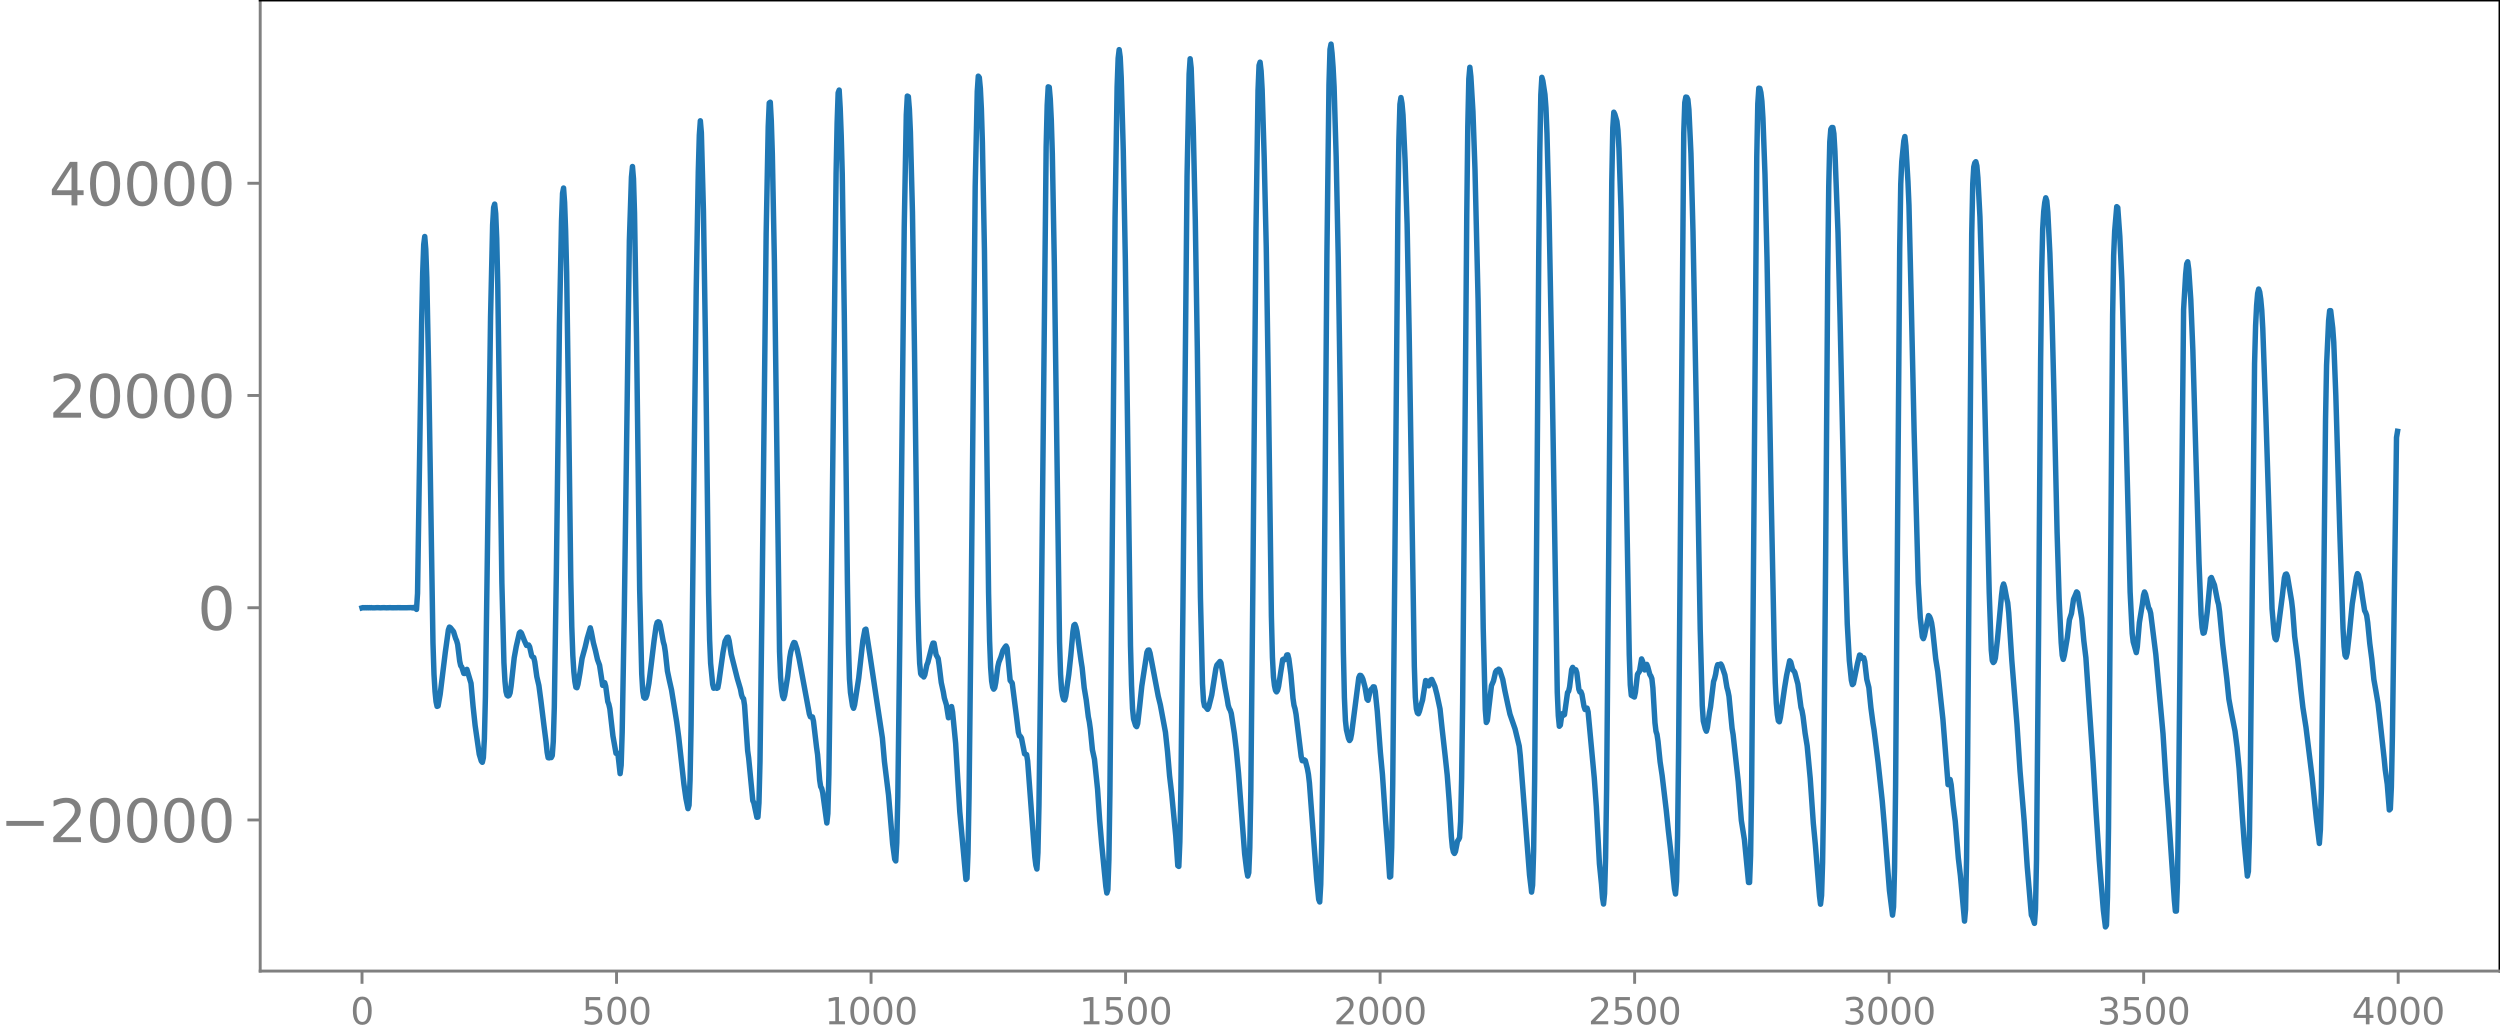 <svg xmlns="http://www.w3.org/2000/svg" xmlns:xlink="http://www.w3.org/1999/xlink" width="913.477" height="377.053" viewBox="0 0 685.107 282.79"><defs><style>*{stroke-linejoin:round;stroke-linecap:butt}</style></defs><g id="figure_1"><path id="patch_1" d="M0 282.79h685.107V0H0v282.79z" style="fill:none"/><g id="axes_1"><path id="patch_2" d="M71.308 266.112h613.8V0h-613.8v266.112z" style="fill:none"/><g id="matplotlib.axis_1"><g id="xtick_1"><g id="line2d_1"><defs><path id="me1cfb9fbd7" d="M0 0v3.5" style="stroke:gray;stroke-width:.8"/></defs><use xlink:href="#me1cfb9fbd7" x="99.207" y="266.112" style="fill:gray;stroke:gray;stroke-width:.8"/></g><g id="text_1" style="fill:gray" transform="matrix(.1 0 0 -.1 96.026 280.71)"><defs><path id="DejaVuSans-30" d="M2034 4250q-487 0-733-480-245-479-245-1442 0-959 245-1439 246-480 733-480 491 0 736 480 246 480 246 1439 0 963-246 1442-245 480-736 480zm0 500q785 0 1199-621 414-620 414-1801 0-1178-414-1799Q2819-91 2034-91q-784 0-1198 620-414 621-414 1799 0 1181 414 1801 414 621 1198 621z" transform="scale(.016)"/></defs><use xlink:href="#DejaVuSans-30"/></g></g><g id="xtick_2"><use xlink:href="#me1cfb9fbd7" id="line2d_2" x="168.958" y="266.112" style="fill:gray;stroke:gray;stroke-width:.8"/><g id="text_2" style="fill:gray" transform="matrix(.1 0 0 -.1 159.414 280.71)"><defs><path id="DejaVuSans-35" d="M691 4666h2478v-532H1269V2991q137 47 274 70 138 23 276 23 781 0 1237-428 457-428 457-1159 0-753-469-1171Q2575-91 1722-91q-294 0-599 50Q819 9 494 109v635q281-153 581-228t634-75q541 0 856 284 316 284 316 772 0 487-316 771-315 285-856 285-253 0-505-56-251-56-513-175v2344z" transform="scale(.016)"/></defs><use xlink:href="#DejaVuSans-35"/><use xlink:href="#DejaVuSans-30" x="63.623"/><use xlink:href="#DejaVuSans-30" x="127.246"/></g></g><g id="xtick_3"><use xlink:href="#me1cfb9fbd7" id="line2d_3" x="238.708" y="266.112" style="fill:gray;stroke:gray;stroke-width:.8"/><g id="text_3" style="fill:gray" transform="matrix(.1 0 0 -.1 225.982 280.71)"><defs><path id="DejaVuSans-31" d="M794 531h1031v3560L703 3866v575l1116 225h631V531h1031V0H794v531z" transform="scale(.016)"/></defs><use xlink:href="#DejaVuSans-31"/><use xlink:href="#DejaVuSans-30" x="63.623"/><use xlink:href="#DejaVuSans-30" x="127.246"/><use xlink:href="#DejaVuSans-30" x="190.869"/></g></g><g id="xtick_4"><use xlink:href="#me1cfb9fbd7" id="line2d_4" x="308.457" y="266.112" style="fill:gray;stroke:gray;stroke-width:.8"/><g id="text_4" style="fill:gray" transform="matrix(.1 0 0 -.1 295.733 280.71)"><use xlink:href="#DejaVuSans-31"/><use xlink:href="#DejaVuSans-35" x="63.623"/><use xlink:href="#DejaVuSans-30" x="127.246"/><use xlink:href="#DejaVuSans-30" x="190.869"/></g></g><g id="xtick_5"><use xlink:href="#me1cfb9fbd7" id="line2d_5" x="378.207" y="266.112" style="fill:gray;stroke:gray;stroke-width:.8"/><g id="text_5" style="fill:gray" transform="matrix(.1 0 0 -.1 365.483 280.71)"><defs><path id="DejaVuSans-32" d="M1228 531h2203V0H469v531q359 372 979 998 621 627 780 809 303 340 423 576 121 236 121 464 0 372-261 606-261 235-680 235-297 0-627-103-329-103-704-313v638q381 153 712 231 332 78 607 78 725 0 1156-363 431-362 431-968 0-288-108-546-107-257-392-607-78-91-497-524-418-433-1181-1211z" transform="scale(.016)"/></defs><use xlink:href="#DejaVuSans-32"/><use xlink:href="#DejaVuSans-30" x="63.623"/><use xlink:href="#DejaVuSans-30" x="127.246"/><use xlink:href="#DejaVuSans-30" x="190.869"/></g></g><g id="xtick_6"><use xlink:href="#me1cfb9fbd7" id="line2d_6" x="447.957" y="266.112" style="fill:gray;stroke:gray;stroke-width:.8"/><g id="text_6" style="fill:gray" transform="matrix(.1 0 0 -.1 435.233 280.71)"><use xlink:href="#DejaVuSans-32"/><use xlink:href="#DejaVuSans-35" x="63.623"/><use xlink:href="#DejaVuSans-30" x="127.246"/><use xlink:href="#DejaVuSans-30" x="190.869"/></g></g><g id="xtick_7"><use xlink:href="#me1cfb9fbd7" id="line2d_7" x="517.707" y="266.112" style="fill:gray;stroke:gray;stroke-width:.8"/><g id="text_7" style="fill:gray" transform="matrix(.1 0 0 -.1 504.983 280.71)"><defs><path id="DejaVuSans-33" d="M2597 2516q453-97 707-404 255-306 255-756 0-690-475-1069Q2609-91 1734-91q-293 0-604 58T488 141v609q262-153 574-231 313-78 654-78 593 0 904 234t311 681q0 413-289 645-289 233-804 233h-544v519h569q465 0 712 186t247 536q0 359-255 551-254 193-729 193-260 0-557-57-297-56-653-174v562q360 100 674 150t592 50q719 0 1137-327 419-326 419-882 0-388-222-655t-631-370z" transform="scale(.016)"/></defs><use xlink:href="#DejaVuSans-33"/><use xlink:href="#DejaVuSans-30" x="63.623"/><use xlink:href="#DejaVuSans-30" x="127.246"/><use xlink:href="#DejaVuSans-30" x="190.869"/></g></g><g id="xtick_8"><use xlink:href="#me1cfb9fbd7" id="line2d_8" x="587.457" y="266.112" style="fill:gray;stroke:gray;stroke-width:.8"/><g id="text_8" style="fill:gray" transform="matrix(.1 0 0 -.1 574.732 280.71)"><use xlink:href="#DejaVuSans-33"/><use xlink:href="#DejaVuSans-35" x="63.623"/><use xlink:href="#DejaVuSans-30" x="127.246"/><use xlink:href="#DejaVuSans-30" x="190.869"/></g></g><g id="xtick_9"><use xlink:href="#me1cfb9fbd7" id="line2d_9" x="657.207" y="266.112" style="fill:gray;stroke:gray;stroke-width:.8"/><g id="text_9" style="fill:gray" transform="matrix(.1 0 0 -.1 644.482 280.71)"><defs><path id="DejaVuSans-34" d="M2419 4116 825 1625h1594v2491zm-166 550h794V1625h666v-525h-666V0h-628v1100H313v609l1940 2957z" transform="scale(.016)"/></defs><use xlink:href="#DejaVuSans-34"/><use xlink:href="#DejaVuSans-30" x="63.623"/><use xlink:href="#DejaVuSans-30" x="127.246"/><use xlink:href="#DejaVuSans-30" x="190.869"/></g></g></g><g id="matplotlib.axis_2"><g id="ytick_1"><g id="line2d_10"><defs><path id="m11e681da4d" d="M0 0h-3.5" style="stroke:gray;stroke-width:.8"/></defs><use xlink:href="#m11e681da4d" x="71.308" y="224.706" style="fill:gray;stroke:gray;stroke-width:.8"/></g><g id="text_10" style="fill:gray" transform="matrix(.16 0 0 -.16 0 230.784)"><defs><path id="DejaVuSans-2212" d="M678 2272h4006v-531H678v531z" transform="scale(.016)"/></defs><use xlink:href="#DejaVuSans-2212"/><use xlink:href="#DejaVuSans-32" x="83.789"/><use xlink:href="#DejaVuSans-30" x="147.412"/><use xlink:href="#DejaVuSans-30" x="211.035"/><use xlink:href="#DejaVuSans-30" x="274.658"/><use xlink:href="#DejaVuSans-30" x="338.281"/></g></g><g id="ytick_2"><use xlink:href="#m11e681da4d" id="line2d_11" x="71.308" y="166.543" style="fill:gray;stroke:gray;stroke-width:.8"/><use xlink:href="#DejaVuSans-30" id="text_11" style="fill:gray" transform="matrix(.16 0 0 -.16 54.127 172.622)"/></g><g id="ytick_3"><use xlink:href="#m11e681da4d" id="line2d_12" x="71.308" y="108.38" style="fill:gray;stroke:gray;stroke-width:.8"/><g id="text_12" style="fill:gray" transform="matrix(.16 0 0 -.16 13.408 114.459)"><use xlink:href="#DejaVuSans-32"/><use xlink:href="#DejaVuSans-30" x="63.623"/><use xlink:href="#DejaVuSans-30" x="127.246"/><use xlink:href="#DejaVuSans-30" x="190.869"/><use xlink:href="#DejaVuSans-30" x="254.492"/></g></g><g id="ytick_4"><use xlink:href="#m11e681da4d" id="line2d_13" x="71.308" y="50.217" style="fill:gray;stroke:gray;stroke-width:.8"/><g id="text_13" style="fill:gray" transform="matrix(.16 0 0 -.16 13.408 56.296)"><use xlink:href="#DejaVuSans-34"/><use xlink:href="#DejaVuSans-30" x="63.623"/><use xlink:href="#DejaVuSans-30" x="127.246"/><use xlink:href="#DejaVuSans-30" x="190.869"/><use xlink:href="#DejaVuSans-30" x="254.492"/></g></g></g><path id="line2d_14" d="m99.207 166.584.282-.08.282.076.282-.073.282.07.282-.068.282.066.282-.064.282.062.282-.06.282.058.564-.001.846-.051.846.046.846-.042.846.038.845-.034.846.03 1.41-.022 2.256.014 1.41-.042.282.086.282-.122.281.183.282-.306.282.652.282-4.41 1.128-74.648.282-13.12.282-7.791.282-2.209.282 3.452.282 7.884.564 28.172 1.128 71.83.282 8.649.282 4.672.282 2.813.282 1.286.282-.116.564-3.19 1.41-11.536.845-6.117.282-.769.282.18.846 1.067.564 1.835.282.647.282 1.025.564 4.593.282 1.256.282.333.564 1.757.282.022.282-.948.281-.18 1.128 3.81.564 6.3.564 5.271 1.128 7.884.564 1.872.282.324.282-1.246.282-5.212.282-11.506.564-40.981.846-63.193.563-25.1.282-4.822.282-.903.282 2.578.282 6.878.282 12.623.564 40.257.564 41.401.564 21.926.282 5.057.282 2.844.282 1.033.282.202.282-.151.282-.69.282-1.905.846-7.732.564-3.111.845-3.67.282-.28.282.28.846 2.147.564 1.255.564-.126.282.504.564 2.48.282.336.282.108.282 1.208.564 4.047.564 2.423.564 4.227.846 6.916.563 4.402.282 2.71.282 1.527.282.057.282-.346.282.255.282-.544.282-3.843.282-9.403.564-37.192.846-67.748.564-28.286.282-7.612.282-1.445.282 3.953.282 7.712.282 11.428.564 39.651.563 43.904.282 13.562.282 7.845.282 4.475.282 2.706.282 1.559.282.142.282-.914.564-3.245.564-3.87.846-3.097.564-2.418.846-2.872.282 1.102.564 2.983.564 2.143.563 2.483.564 1.53.846 5.522.282-.176.282-.554.282.99.564 4.193.282.73.282 1.232.846 7.428.846 4.787.282-.107.282.597.564 5.071.282-2.287.282-9.016.563-31.706 1.41-103.112.564-17.312.282-2.938.282 3.356.282 9.384.564 35.138.846 68.042.564 23.13.282 4.702.282 1.693.282.256.282-.123.282-.758.564-3.211.563-4.58.846-7.025.564-4.042.282-1.015.282-.192.282.114.282.795.846 4.6.282.99.282 1.827.564 5.178.564 2.696.564 2.49 1.41 8.762.563 4.22 1.41 12.76.564 4.005.564 2.774.282-.933.282-6.91.282-14.837.846-72.893.564-46.885.564-32.125.282-9.966.282-3.946.281 3.273.564 21.252.564 36.135.846 68.914.282 12.568.282 6.532.564 5.748.282 1.073.564-.216.282.242.282-.15.282-1.509 1.128-8.128.564-3.09.564-1.065.281-.072.282.998.564 3.658 1.692 6.72.846 2.862.282 1.498.282.851.282.26.282 1.836.846 12.448.282 2.027 1.128 11.643.281.575.846 3.983.282-.053.282-3.898.282-11.218.564-43.556 1.128-101.336.564-29.202.282-6.484.282-.217.282 5.171.282 8.946.564 29.461 1.41 106.937.281 7.152.282 3.247.282 1.839.282.683.282-.894.846-5.313.564-5.08.282-1.624.564-1.867.282-.595.282.085.564 1.703.564 2.6 2.82 15.2.281.767.564.044.282 1.15.846 7.174.282 2.02.564 6.92.282 1.827.282.505.282 1.164 1.128 8.305.282-2.57.282-10.717.564-41.962 1.41-122.84.281-13.76.282-8.25.282-.752.282 4.953.282 7.545.282 10.522.564 39.077.846 72.732.282 16.974.282 9.529.282 3.819.564 3.598.282.665.282-.946 1.127-7.314 1.128-10.21.564-3.046.282-.166 1.128 7.298 1.692 11.344 1.692 11.172.563 6.482 1.128 9.228.564 6.755.564 6.644.564 4.155.282.442.282-5.01.282-12.57.564-44.323L247.8 62.15l.564-30.703.282-5.117.282.15.282 3.45.281 6.3.564 21.953.564 38.367.846 66.909.282 11.5.282 6.826.282 2.847.282.415.282.09.282.38.282-.577.564-2.717.282-.694 1.128-4.488.282-.806.282.023.564 3.167.563 1.037.282 1.938.564 4.643.564 2.577.282 1.656.564 1.864.564 3.557.282-.353.282-1.842.282-.873.282 1.482.846 8.659.564 9.61.564 9.06 1.691 18.574.282-.285.282-6.922.282-15.267.564-49.903 1.128-117.63.564-25.933.282-4.2.282.37.282 2.947.282 5.606.282 9.3.564 29.642.564 47.113.563 46.59.282 13.15.282 7.29.282 3.783.282 1.649.282.539.282-.37.282-1.428.564-4.333.282-1.24.564-1.416.564-1.82.564-.892.282-.33.282.602.846 8.845.564.724 1.127 8.858.564 4.645.282.965.282.143.282.46.846 4.326.564.197.282 1.747 1.974 26.373.282 2.232.282 1.011.282-4.502.282-12.815.563-43.136 1.41-137.532.282-11.334.282-5.034.282.108.282 3.193.282 5.794.282 9.201.564 30.963 1.41 102.93.282 8.73.282 4.237.282 1.732.282.982.282.161.282-1 .845-5.985.564-5.313.564-6.335.282-1.84.282-.237.282.748.282 1.239 1.128 8.092.282 1.784.564 5.506.564 3.377.564 4.554.282 1.404.282 2.025.564 5.66.563 2.588.846 8.208.564 8.4.564 6.656.564 5.77.564 5.761.282 1.831.282-.927.282-8.203.282-18.43.564-59.59.846-97.91.564-35.89.282-7.817.281-2.345.282 2.03.282 5.658.564 20.03.564 29.863 1.41 105.705.282 10.807.282 6.488.282 2.85.564 1.812.282.278.282-.83.564-4.929.564-5.362 1.41-9.26.281-.561.282-.062.282.818 2.256 11.876.564 2.297 1.41 7.563.564 5.285.564 6.634.563 4.79.846 8.82.282 2.842.564 8.188.282.197.282-6.745.282-14.599.564-49.885 1.128-117.985.564-27.894.282-4.223.282 2.545.564 16.225.564 25.374.563 35.692.846 67.708.564 23.695.282 4.751.282 1.381.282.18.564.739.282-.565.846-3.366 1.128-7.228.282-.976.846-.984.282.408 1.127 6.847.564 3.008.282 1.715.282.908.282.471.282.888.846 5.514.564 4.74.564 6.041 1.692 22.213.564 4.555.282 1.503.282-.923.281-6.875.282-15.44.564-56.575.846-96.962.564-38.506.282-6.894.282-.873.282 2.426.282 5.057.564 18.639.564 24.557.564 37.006.846 64.18.282 11.15.282 5.455.282 2.409.282 1.282.281.407.282-.416.282-1.105.564-3.745.564-3.568.282-.152.282.17.282-.43.282-.861.282-.045.282 1.114.564 4.353.564 6.453.282 1.92.282.934.282 1.537 1.41 11.564.281 1.131.282.017.282-.244.282.197.564 2.187.282 1.548.282 2.424 1.974 26.284.564 5.607.282.698.282-4.805.282-12.214.282-20.84.564-67.675.564-71.861.563-46.607.282-9.627.282-1.456.282 2.489.282 3.84.282 5.453.564 19.115.564 27.518.564 38.28.846 69.72.282 12.654.282 6.303.282 2.56.564 2.33.282.58.282-.418.282-1.433 1.973-15.38.282-.626.282.037.282.387.282.62.564 2.116.564 3.352.282.318.564-2.564.282-.465.282-.166.282-.49.282.021.282 1.22.564 5.513.845 11.213.564 6.04.846 12.398.564 7.197.564 8.538.282-.169.282-7.906.282-17.561.564-58.319.846-97.985.282-20.195.282-9.654.282-1.839.282 1.573.282 3.176.564 12.403.563 17.62.564 29.95 1.41 91.088.282 8.537.282 3.175.282 1.1.282.24.282-.69.564-2.106.282-.946.846-5.356.282.148.282.975.282.312.564-1.61.282-.124.563 1.272.282.662.564 2.188.846 3.966.564 5.344.846 7.54.564 5.258.564 7.445.564 9.36.282 2.921.282 1.302.282.417.282-.521.564-2.884.281-.33.282-.6.282-4.366.282-11.767.282-20.807.564-64.5.564-69.259.282-24.191.282-13.04.282-3.174.282 2.556.564 9.514.564 15.95.846 35.686.564 35.074.846 54.893.563 22.284.282 3.589.282-.506 1.128-9.58.564-1.302.564-2.443.282-.426.282-.094.282-.257.282.227.846 2.588.564 3.02.846 3.973.564 2.526 1.41 4.09 1.127 4.65.282 2.551 2.538 32.737.564 4.733.282-1.91.282-9.29.282-19.626.563-68.327.564-76.073.282-27.645.282-15.652.282-4.758.282.994.564 3.687.282 3.754.282 6.956.564 21.922.846 45.209 1.41 86.038.282 6.368.282 2.902.282-.318.282-1.995.282-1.14.281.451.282-.177.846-6.073.282-.32.282-1.216.564-4.737.282-.608.282.556.282.224.282-.129.282.829.564 4.536.282.72.282-.077.282.742.564 3.298.282.843.282-.058.282-.32.282 1.026 1.691 18.135.564 7.831.846 15.662.564 5.62.282 3.709.282 1.707.282-2.857.282-9.855.282-18.825.564-63.559.846-102.702.282-14.952.282-4.246.281.575.564 1.922.282 2.459.282 5.024.564 16.734.564 24.97 1.692 96.967.282 8.28.282 2.86.846.476.282-1.283.564-4.942.564-.847.563-3.37.282.668.282 1.876.282.478.564-1.526.282.676.564 2.094.282.423.282.718.282 2.545.564 9.53.282 2.35.282.877.282 1.913.564 5.565.564 3.78 1.128 9.548.563 5.469.564 4.84.846 8.526.282 2.665.282 1.404.282-3.442.282-12.55.282-23.671 1.41-168.873.282-8.357.282-1.493.282.055.282.593.282 2.751.564 12.095.563 21.507 1.128 59.604.846 49.205.564 20.892.282 4.279.564 2.192.282.602.282-1.01.564-4.116.282-1.457.846-7.035.282-.796.282-1.184.282-1.724.282-.906.563-.015.282-.17.282.466.846 2.54.564 3.422.282.996.282 1.43.846 8.797.282 1.68 1.41 12.943.846 10.596.846 5.297 1.127 11.701.282.002.282-7.37.282-18.409.564-66.802.846-106.268.282-14.55.282-4.27.282.053.282 1.143.282 2.392.282 4.593.564 15.484.564 23.435 1.128 64.39.845 41.917.282 9.485.282 5.646.282 3.127.282 1.682.282.28.282-1.229 1.128-7.96.564-3.493.846-4.031.282.312.564 2.206.282.232.282.463.845 3.16.846 6.39.282.907.282 1.567.564 4.588.564 3.474.846 9.002.846 12.258.564 5.912 1.128 13.996.282 2.241.282-2.38.282-8.956.281-17.723.564-66.608.564-76.788.282-24.361.282-12.084.282-3.49.282-.456.282.005.282 1.677.282 4.82.846 22.289.564 23.45 1.41 64.746.564 19.018.564 10.058.563 5.42.282 1.179.282-.28 1.128-5.574.564-2.25.282.12.282.746.282.086.282-.198.282 1.042.564 4.874.564 2.23.564 5.557.564 4.246.282 1.71 1.127 9.071 1.128 10.486.564 6.61 1.41 17.946.846 6.758.282-2.244.282-10.803.282-22.31.564-74.517.564-73.02.282-17.45.281-6.176.564-5.656.282-1.187.282 2.594.564 9.665.282 6.612.564 23.581.846 38.317 1.128 41.611.564 9.479.564 5.248.282.488.282-.772 1.127-5.551.282.293.282.663.282 1.05.282 1.865.846 7.986.564 3.5 1.41 13.071 1.41 17.907.564-1.406.282 1.39.564 5.585.563 4.469.846 10.12.564 4.776.564 6.19.564 6.269.282-3.184.282-13.71.282-26.558 1.128-144.967.282-13.68.282-4.591.282-1.108.282-.307.282 1.13.282 3.245.564 10.749.563 18.48 1.974 84.36.564 15.85.282 2.903.282.528.282-.282.282-.93.564-4.999 1.128-12.22.282-2.239.282-.852.282.919.563 3.01.282 1.215.282 2.8.846 13.035 1.41 17.465.846 12.881 1.128 13.596.846 12.654 1.128 13.18.281.514.564 1.726.282-3.843.282-13.652.564-61.632.564-75.242.282-24.02.282-11.91.282-4.77.282-2.458.282-1.298.282.856.282 3.123.564 11.25.564 16.344.564 22.587.846 37.452.563 18.315.564 11.996.282 3.45.282 1.113.282-1.031.846-5.022.564-4.806.564-1.734.564-3.875.564-1.318.282-.702.282.288 1.128 6.977.564 6.13.563 4.636 1.974 28.712.846 14.01.846 12.72 1.128 13.795.564 4.54.282-.44.282-7.745.282-18.87.563-70.32.564-70.254.282-16.383.282-6.73.564-6.637.282.267.564 7.897.564 12.233 1.128 40.433 1.128 44.72.564 11.405.282 2.3.846 2.944.281-1.6.564-6.593.846-5.22.282-2.274.282-.922.282.62.846 3.74.282.431.282 1.05 1.41 11.298 1.41 15.519.563 6.213.846 13.426.564 7.23 1.692 24.912.282 3.014.282-.006.282-7.878.282-19.206 1.41-137.771.564-9.69.282-2.805.282-.583.282 2.068.563 8.345.564 13.788.846 29.398.846 28.85.564 14.178.282 3.629.282 1.527.282-.117.282-1.267.564-4.47.846-9.104.282-.307.846 2.073.845 4.297.282.997.282 2.038.846 8.838 1.128 9.465.564 5.582.564 3.105 1.128 5.712.564 4.439.564 5.892.845 12.662.564 7.756.846 8.963.282-1.27.282-9.517.282-20.263 1.128-109.395.282-10.393.282-5.57.282-3.281.282-1.174.282.793.282 1.947.282 3.052.282 5.099.846 23.739 1.691 52.97.564 6.768.282 1.435.282.306.282-1.075 1.41-10.933.564-4.98.282-.928.282-.115.282.652 1.128 6.75.282 2.409.563 7.31.846 6.368.846 8.179.564 4.933.846 5.424 1.692 13.813 1.128 11.05.845 6.957.282-3.803.282-11.44.564-47.14.564-53.736.282-14.909.564-12.244.282-2.73.282-.007.564 4.778.282 3.897.564 14.532 1.128 38.526.846 25.369.282 4.962.282 2.423.281.462.282-1.051.564-4.937.846-8.625 1.128-7.308.282-.955.282.369.564 2.29.564 3.925.564 3.55.282.511.282.8.282 1.949.564 5.712.563 4.329.564 5.583.564 3.164.564 3.314.564 4.883.564 5.19.564 5.145.282 2.939.564 4.027.564 7.079.282-.291.282-5.952.282-13.912 1.128-81.909.281-1.69h0" clip-path="url(#pbb9694eb66)" style="fill:none;stroke:#1f77b4;stroke-width:1.5;stroke-linecap:square"/><path id="patch_3" d="M71.308 266.112V0" style="fill:none;stroke:gray;stroke-width:.8;stroke-linejoin:miter;stroke-linecap:square"/><path id="patch_4" d="M685.107 266.112V0" style="fill:none;stroke:#000;stroke-width:.8;stroke-linejoin:miter;stroke-linecap:square"/><path id="patch_5" d="M71.308 266.112h613.8" style="fill:none;stroke:gray;stroke-width:.8;stroke-linejoin:miter;stroke-linecap:square"/><path id="patch_6" d="M71.308 0h613.8" style="fill:none;stroke:#000;stroke-width:.8;stroke-linejoin:miter;stroke-linecap:square"/></g></g><defs><clipPath id="pbb9694eb66"><path d="M71.308 0h613.8v266.112h-613.8z"/></clipPath></defs></svg>